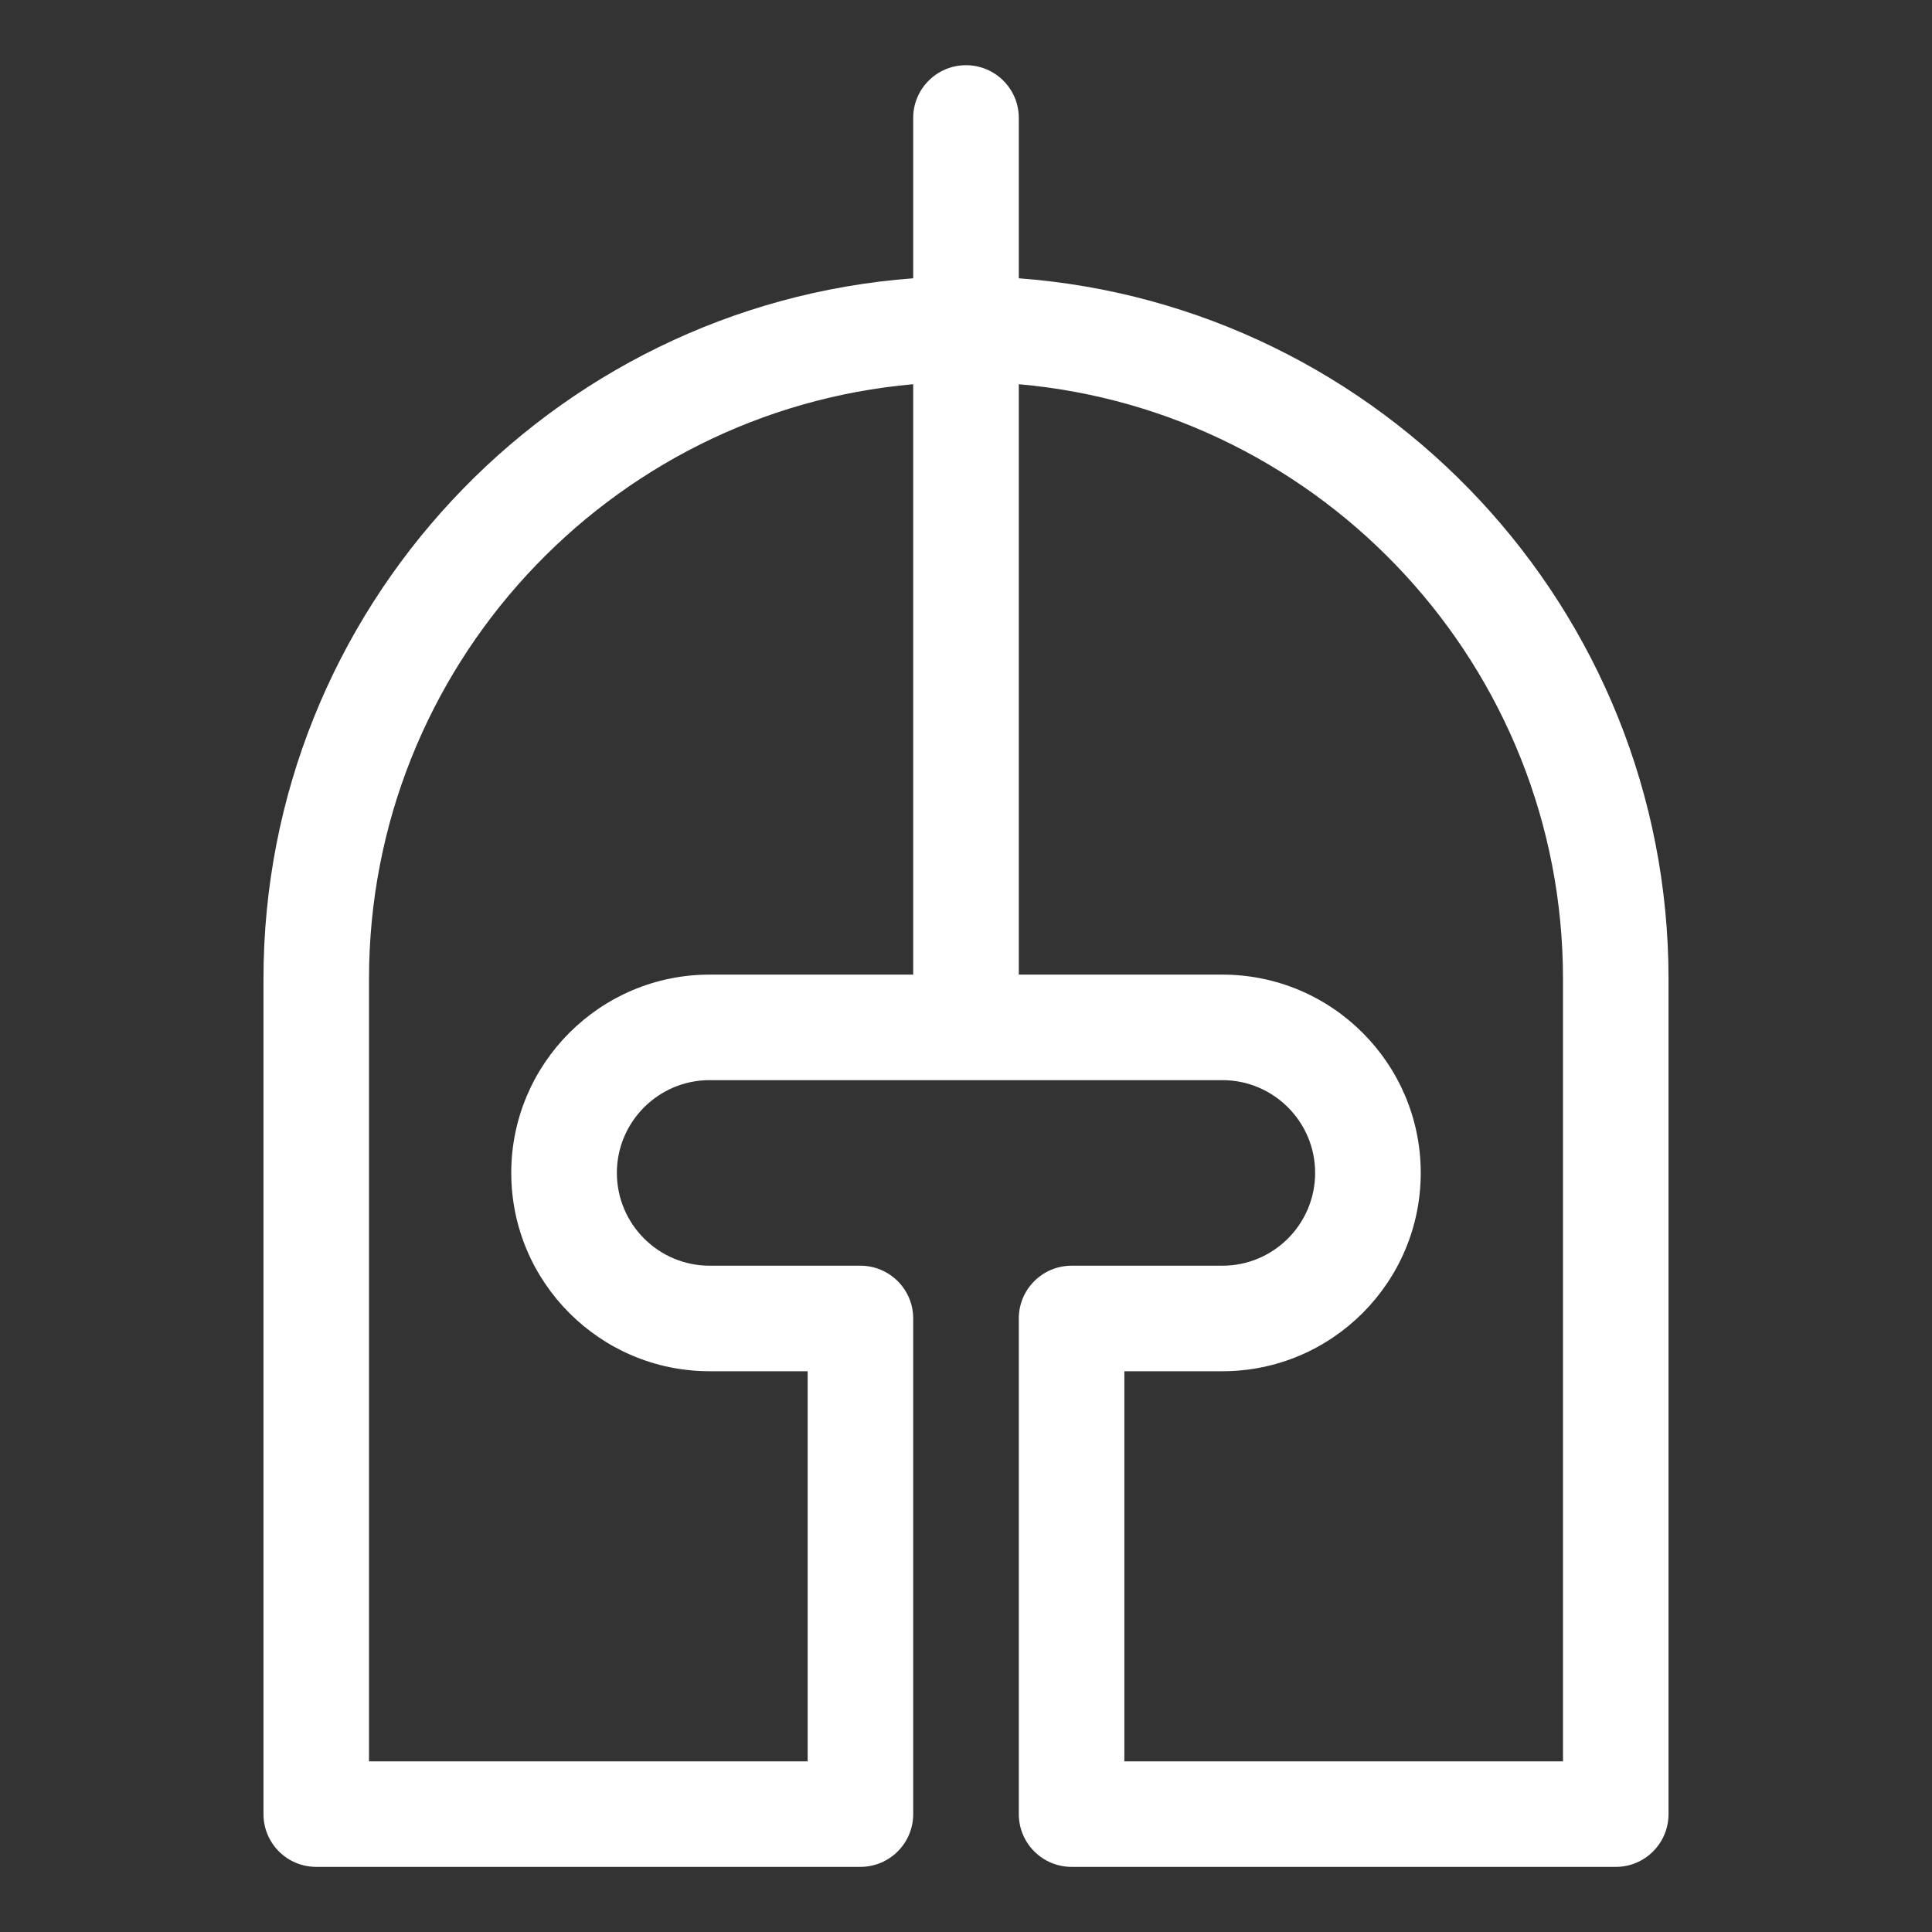 <svg xmlns="http://www.w3.org/2000/svg" width="24" height="24" viewBox="0 0 24 24" fill="none">
<rect x="0" y="0" width="24" height="24" fill="#333333" stroke="none"/>
<path d="M12.656 3.457V1.465C12.656 1.103 12.362 0.81 12 0.81C11.638 0.81 11.344 1.103 11.344 1.465V3.457C6.837 3.793 3.273 7.568 3.273 12.16V22.535C3.273 22.898 3.566 23.191 3.929 23.191H10.688C11.05 23.191 11.344 22.898 11.344 22.535V16.378C11.344 16.016 11.05 15.723 10.688 15.723H8.815C8.18 15.723 7.663 15.206 7.663 14.57C7.663 13.935 8.18 13.418 8.815 13.418H15.185C15.821 13.418 16.337 13.935 16.337 14.57C16.337 15.206 15.821 15.723 15.185 15.723H13.312C12.95 15.723 12.656 16.016 12.656 16.378V22.535C12.656 22.898 12.95 23.191 13.312 23.191H20.072C20.434 23.191 20.727 22.898 20.727 22.535V12.16C20.727 7.568 17.163 3.793 12.656 3.457ZM6.351 14.57C6.351 15.929 7.456 17.034 8.815 17.034H10.033V21.88H4.584V12.16C4.584 8.292 7.561 5.106 11.344 4.773V12.107H8.815C7.456 12.107 6.351 13.212 6.351 14.57ZM19.416 21.88H13.967V17.034H15.185C16.544 17.034 17.649 15.929 17.649 14.57C17.649 13.212 16.544 12.107 15.185 12.107H12.656V4.773C16.439 5.106 19.416 8.292 19.416 12.16V21.88Z" fill="#fff"/>
</svg>